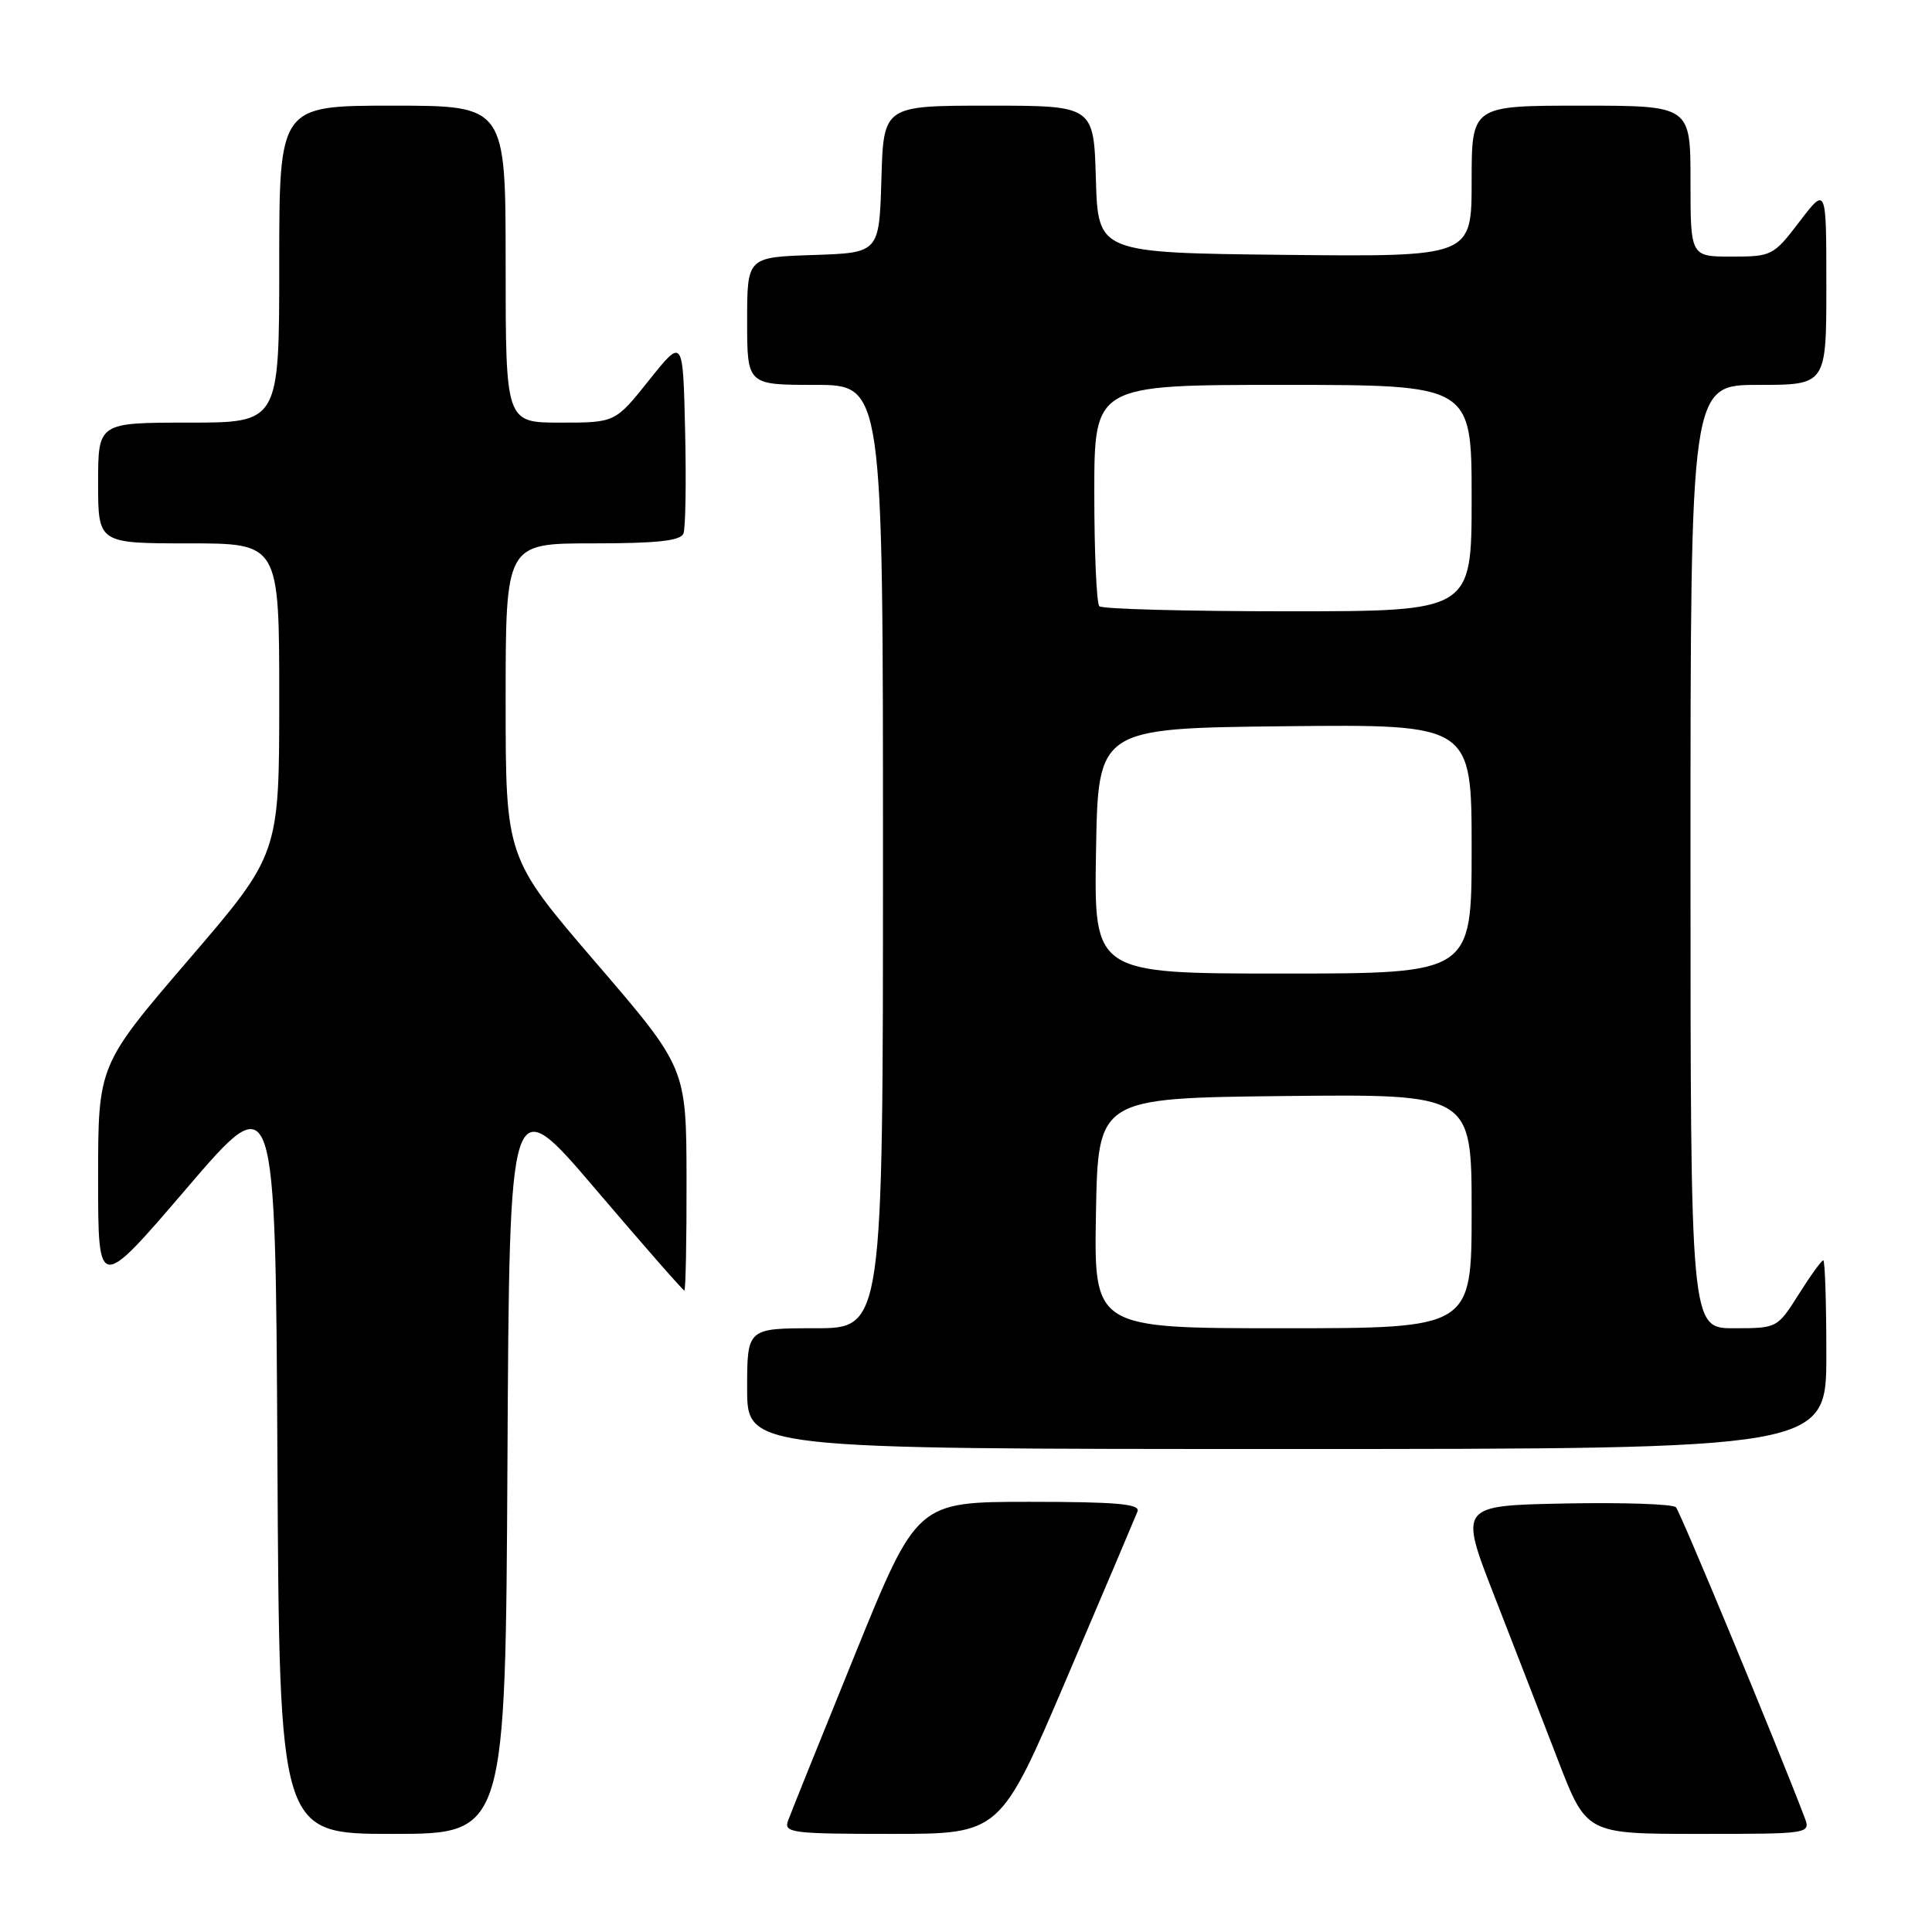 <?xml version="1.0" encoding="UTF-8" standalone="no"?>
<!DOCTYPE svg PUBLIC "-//W3C//DTD SVG 1.1//EN" "http://www.w3.org/Graphics/SVG/1.1/DTD/svg11.dtd" >
<svg xmlns="http://www.w3.org/2000/svg" xmlns:xlink="http://www.w3.org/1999/xlink" version="1.1" viewBox="0 0 256 256">
 <g >
 <path fill="currentColor"
d=" M 67.24 193.59 C 67.50 144.17 67.50 144.17 78.93 157.59 C 85.21 164.96 90.50 171.00 90.68 171.00 C 90.85 171.00 90.99 164.36 90.97 156.25 C 90.94 141.50 90.94 141.50 78.97 127.57 C 67.00 113.64 67.00 113.64 67.00 92.82 C 67.00 72.00 67.00 72.00 78.53 72.00 C 87.10 72.00 90.19 71.66 90.56 70.69 C 90.84 69.98 90.94 63.84 90.78 57.06 C 90.50 44.74 90.50 44.74 86.01 50.37 C 81.52 56.00 81.52 56.00 74.26 56.00 C 67.00 56.00 67.00 56.00 67.00 35.00 C 67.00 14.00 67.00 14.00 52.00 14.00 C 37.00 14.00 37.00 14.00 37.00 35.00 C 37.00 56.00 37.00 56.00 25.00 56.00 C 13.00 56.00 13.00 56.00 13.00 64.00 C 13.00 72.00 13.00 72.00 25.00 72.00 C 37.00 72.00 37.00 72.00 37.00 92.59 C 37.00 113.19 37.00 113.19 25.00 127.16 C 13.00 141.14 13.00 141.14 13.00 156.15 C 13.00 171.16 13.00 171.16 24.75 157.44 C 36.50 143.72 36.50 143.72 36.76 193.36 C 37.02 243.00 37.02 243.00 52.00 243.00 C 66.98 243.00 66.98 243.00 67.24 193.59 Z  M 141.39 222.27 C 146.26 210.86 150.46 200.96 150.73 200.27 C 151.11 199.28 147.94 199.00 136.36 199.00 C 121.50 199.01 121.50 199.01 113.28 219.25 C 108.75 230.39 104.77 240.29 104.42 241.25 C 103.83 242.86 104.90 243.00 118.17 243.00 C 132.55 243.00 132.55 243.00 141.39 222.27 Z  M 239.09 240.75 C 235.37 230.99 222.65 200.34 222.07 199.72 C 221.67 199.29 215.04 199.07 207.34 199.22 C 193.34 199.50 193.34 199.50 198.02 211.50 C 200.59 218.10 204.39 227.89 206.45 233.25 C 210.21 243.00 210.21 243.00 225.08 243.00 C 239.95 243.00 239.95 243.00 239.09 240.75 Z  M 242.00 179.50 C 242.00 172.62 241.82 167.00 241.59 167.00 C 241.37 167.00 239.90 169.02 238.34 171.50 C 235.51 175.98 235.48 176.00 229.75 176.00 C 224.00 176.00 224.00 176.00 224.00 113.50 C 224.00 51.00 224.00 51.00 233.00 51.00 C 242.00 51.00 242.00 51.00 242.00 37.86 C 242.00 24.71 242.00 24.71 238.45 29.36 C 235.00 33.88 234.77 34.00 229.45 34.00 C 224.00 34.00 224.00 34.00 224.00 24.00 C 224.00 14.00 224.00 14.00 209.50 14.00 C 195.00 14.00 195.00 14.00 195.00 24.02 C 195.00 34.03 195.00 34.03 170.25 33.77 C 145.50 33.50 145.50 33.50 145.21 23.75 C 144.93 14.00 144.93 14.00 131.00 14.00 C 117.07 14.00 117.07 14.00 116.79 23.75 C 116.50 33.50 116.50 33.50 107.75 33.79 C 99.00 34.08 99.00 34.08 99.00 42.54 C 99.00 51.00 99.00 51.00 108.00 51.00 C 117.00 51.00 117.00 51.00 117.00 113.50 C 117.00 176.00 117.00 176.00 108.00 176.00 C 99.00 176.00 99.00 176.00 99.00 184.00 C 99.00 192.00 99.00 192.00 170.50 192.00 C 242.00 192.00 242.00 192.00 242.00 179.50 Z  M 145.22 160.75 C 145.50 145.50 145.50 145.50 170.25 145.23 C 195.00 144.97 195.00 144.97 195.00 160.48 C 195.00 176.00 195.00 176.00 169.97 176.00 C 144.95 176.00 144.95 176.00 145.22 160.75 Z  M 145.23 112.75 C 145.50 96.50 145.50 96.50 170.25 96.23 C 195.00 95.97 195.00 95.97 195.00 112.48 C 195.00 129.00 195.00 129.00 169.98 129.00 C 144.95 129.00 144.95 129.00 145.23 112.75 Z  M 145.67 80.33 C 145.30 79.97 145.00 73.22 145.00 65.33 C 145.00 51.00 145.00 51.00 170.00 51.00 C 195.00 51.00 195.00 51.00 195.00 66.00 C 195.00 81.00 195.00 81.00 170.67 81.00 C 157.28 81.00 146.03 80.70 145.67 80.33 Z "/>
</g>
</svg>